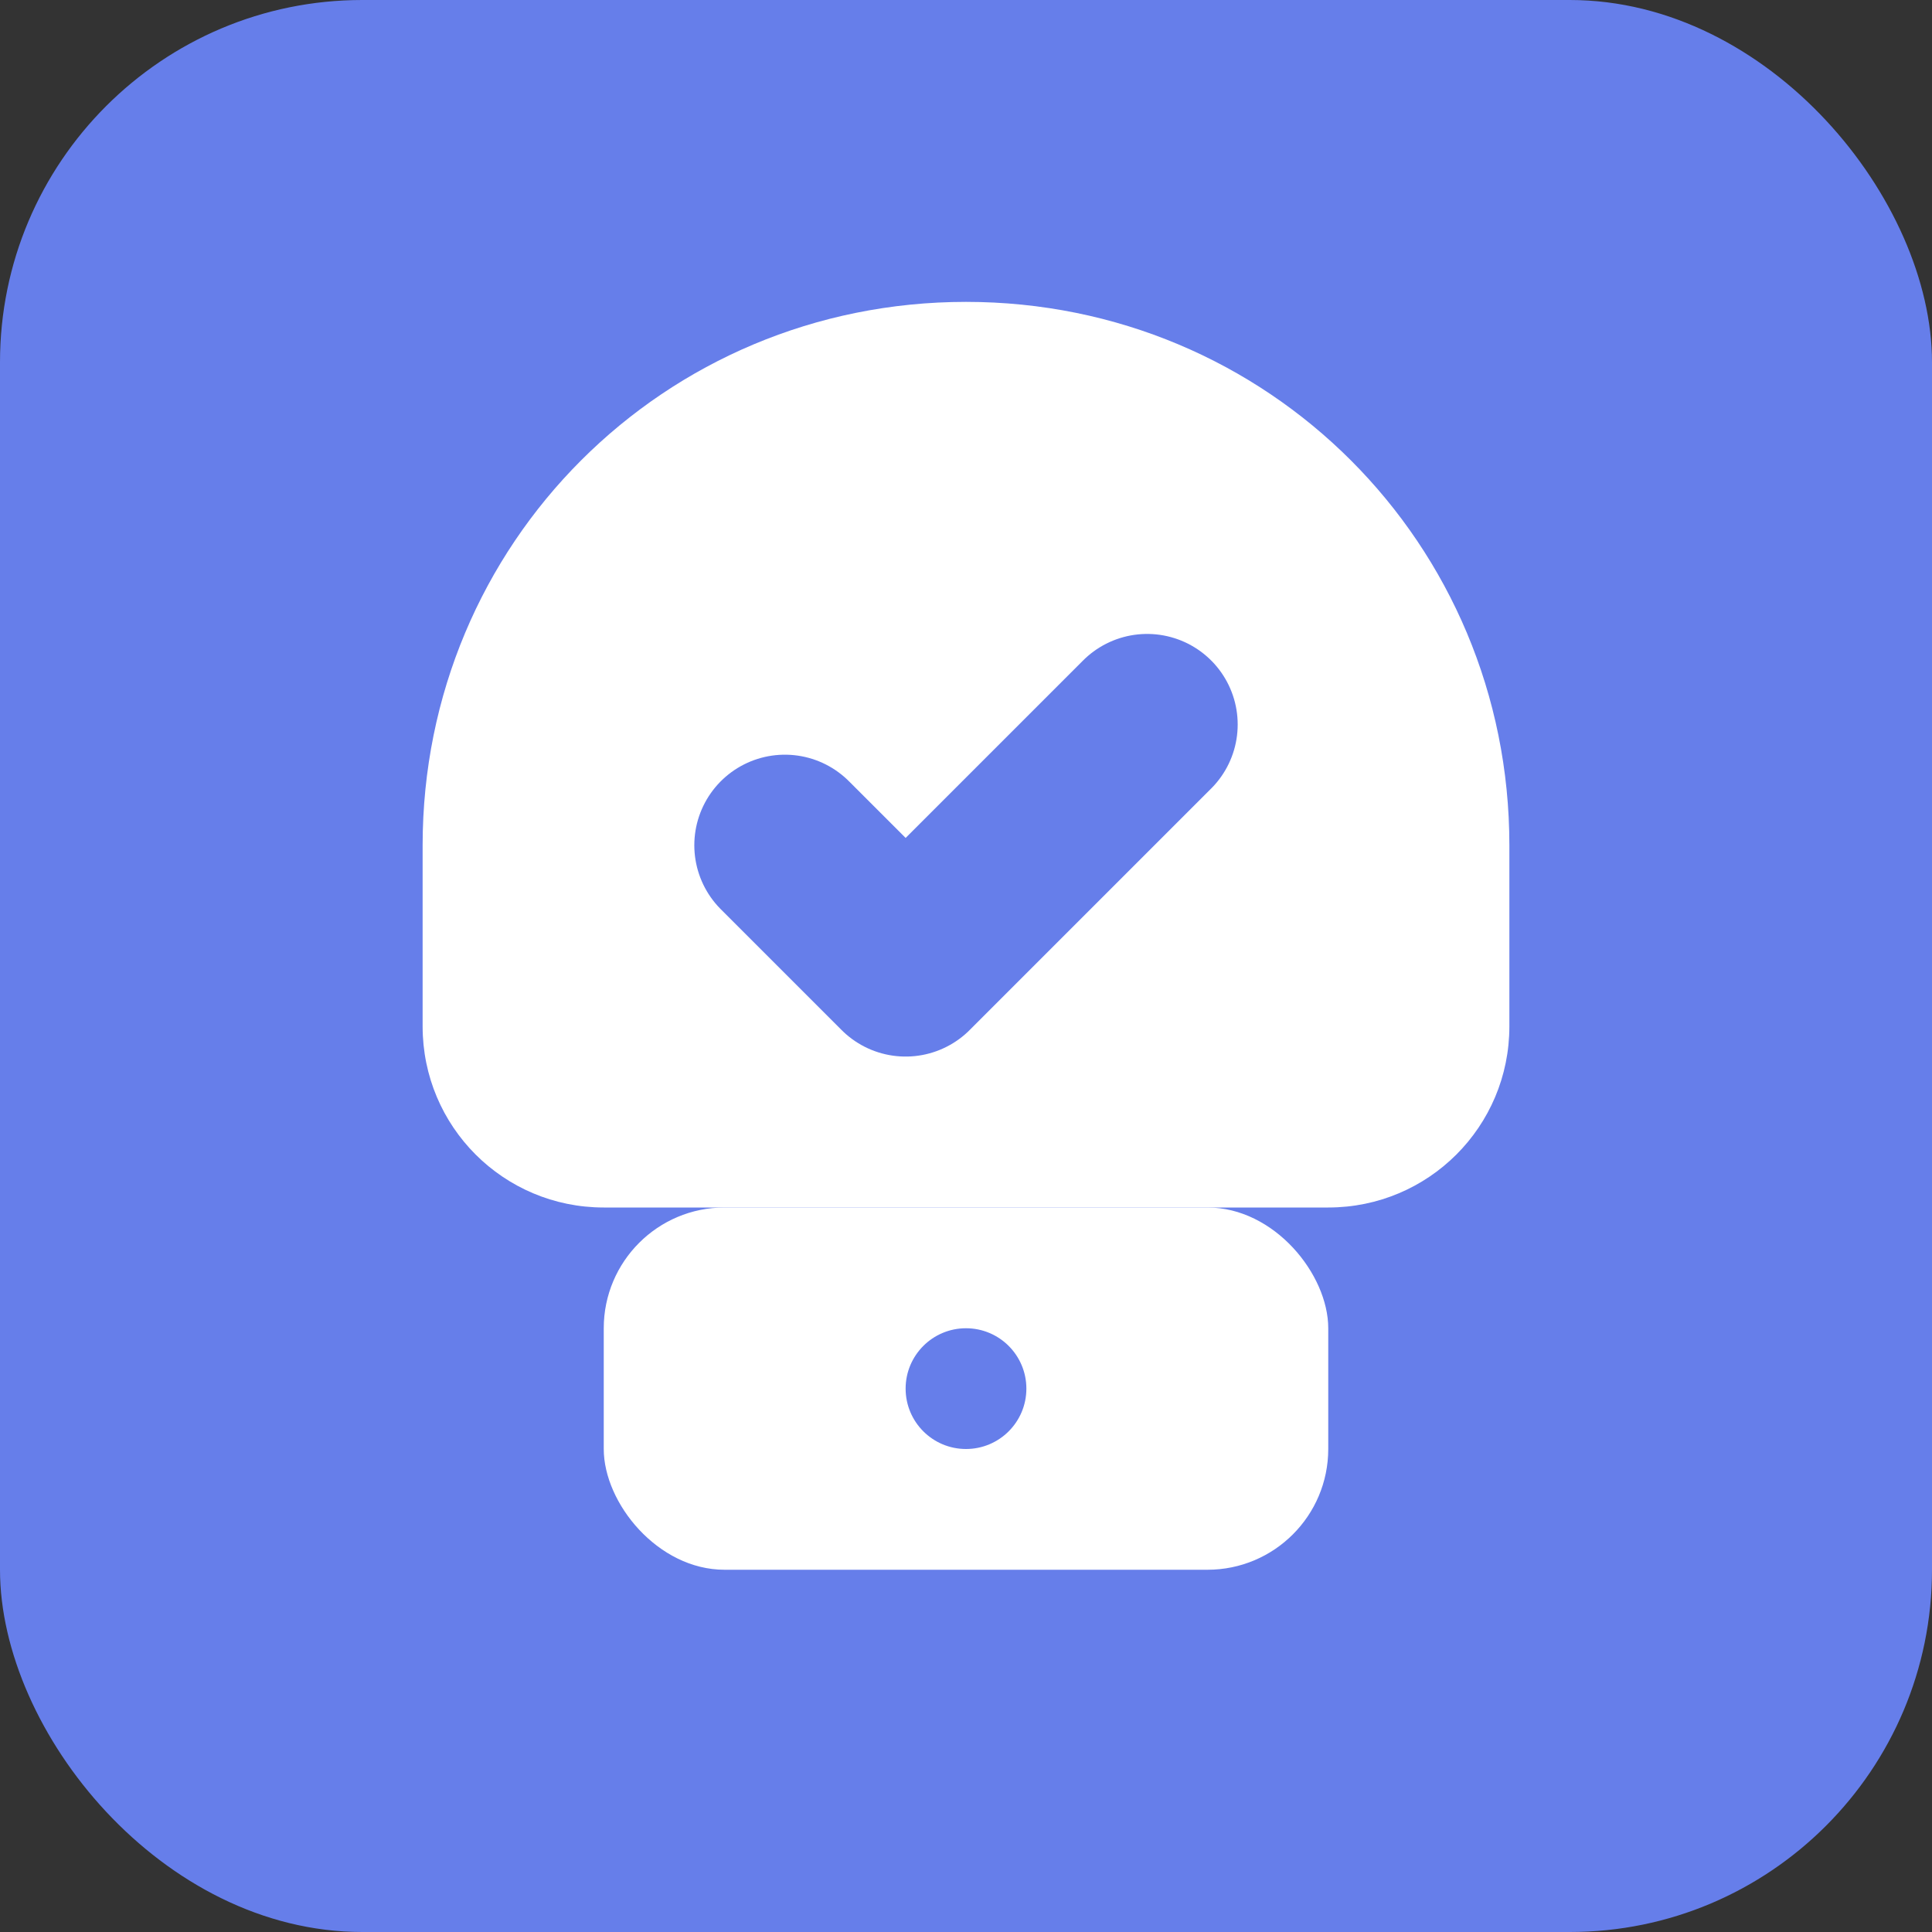 <!-- SVG icon for the extension - 16x16 -->
<svg width="16" height="16" viewBox="0 0 16 16" fill="none" xmlns="http://www.w3.org/2000/svg">
  <rect x="0" y="0" width="16" height="16" fill="#333333" stroke="none"/>
  <rect width="16" height="16" rx="3" fill="#667eea"/>
  <path d="M8 2.5C5.5 2.5 3.5 4.5 3.5 7V8.5C3.5 9.33 4.17 10 5 10H11C11.83 10 12.5 9.33 12.5 8.5V7C12.5 4.5 10.5 2.5 8 2.5Z" fill="white"/>
  <path d="M6.5 7L7.5 8L9.5 6" stroke="#667eea" stroke-width="1.5" stroke-linecap="round" stroke-linejoin="round"/>
  <rect x="5" y="10" width="6" height="3" rx="1" fill="white"/>
  <circle cx="8" cy="11.5" r="0.5" fill="#667eea"/>
</svg>

